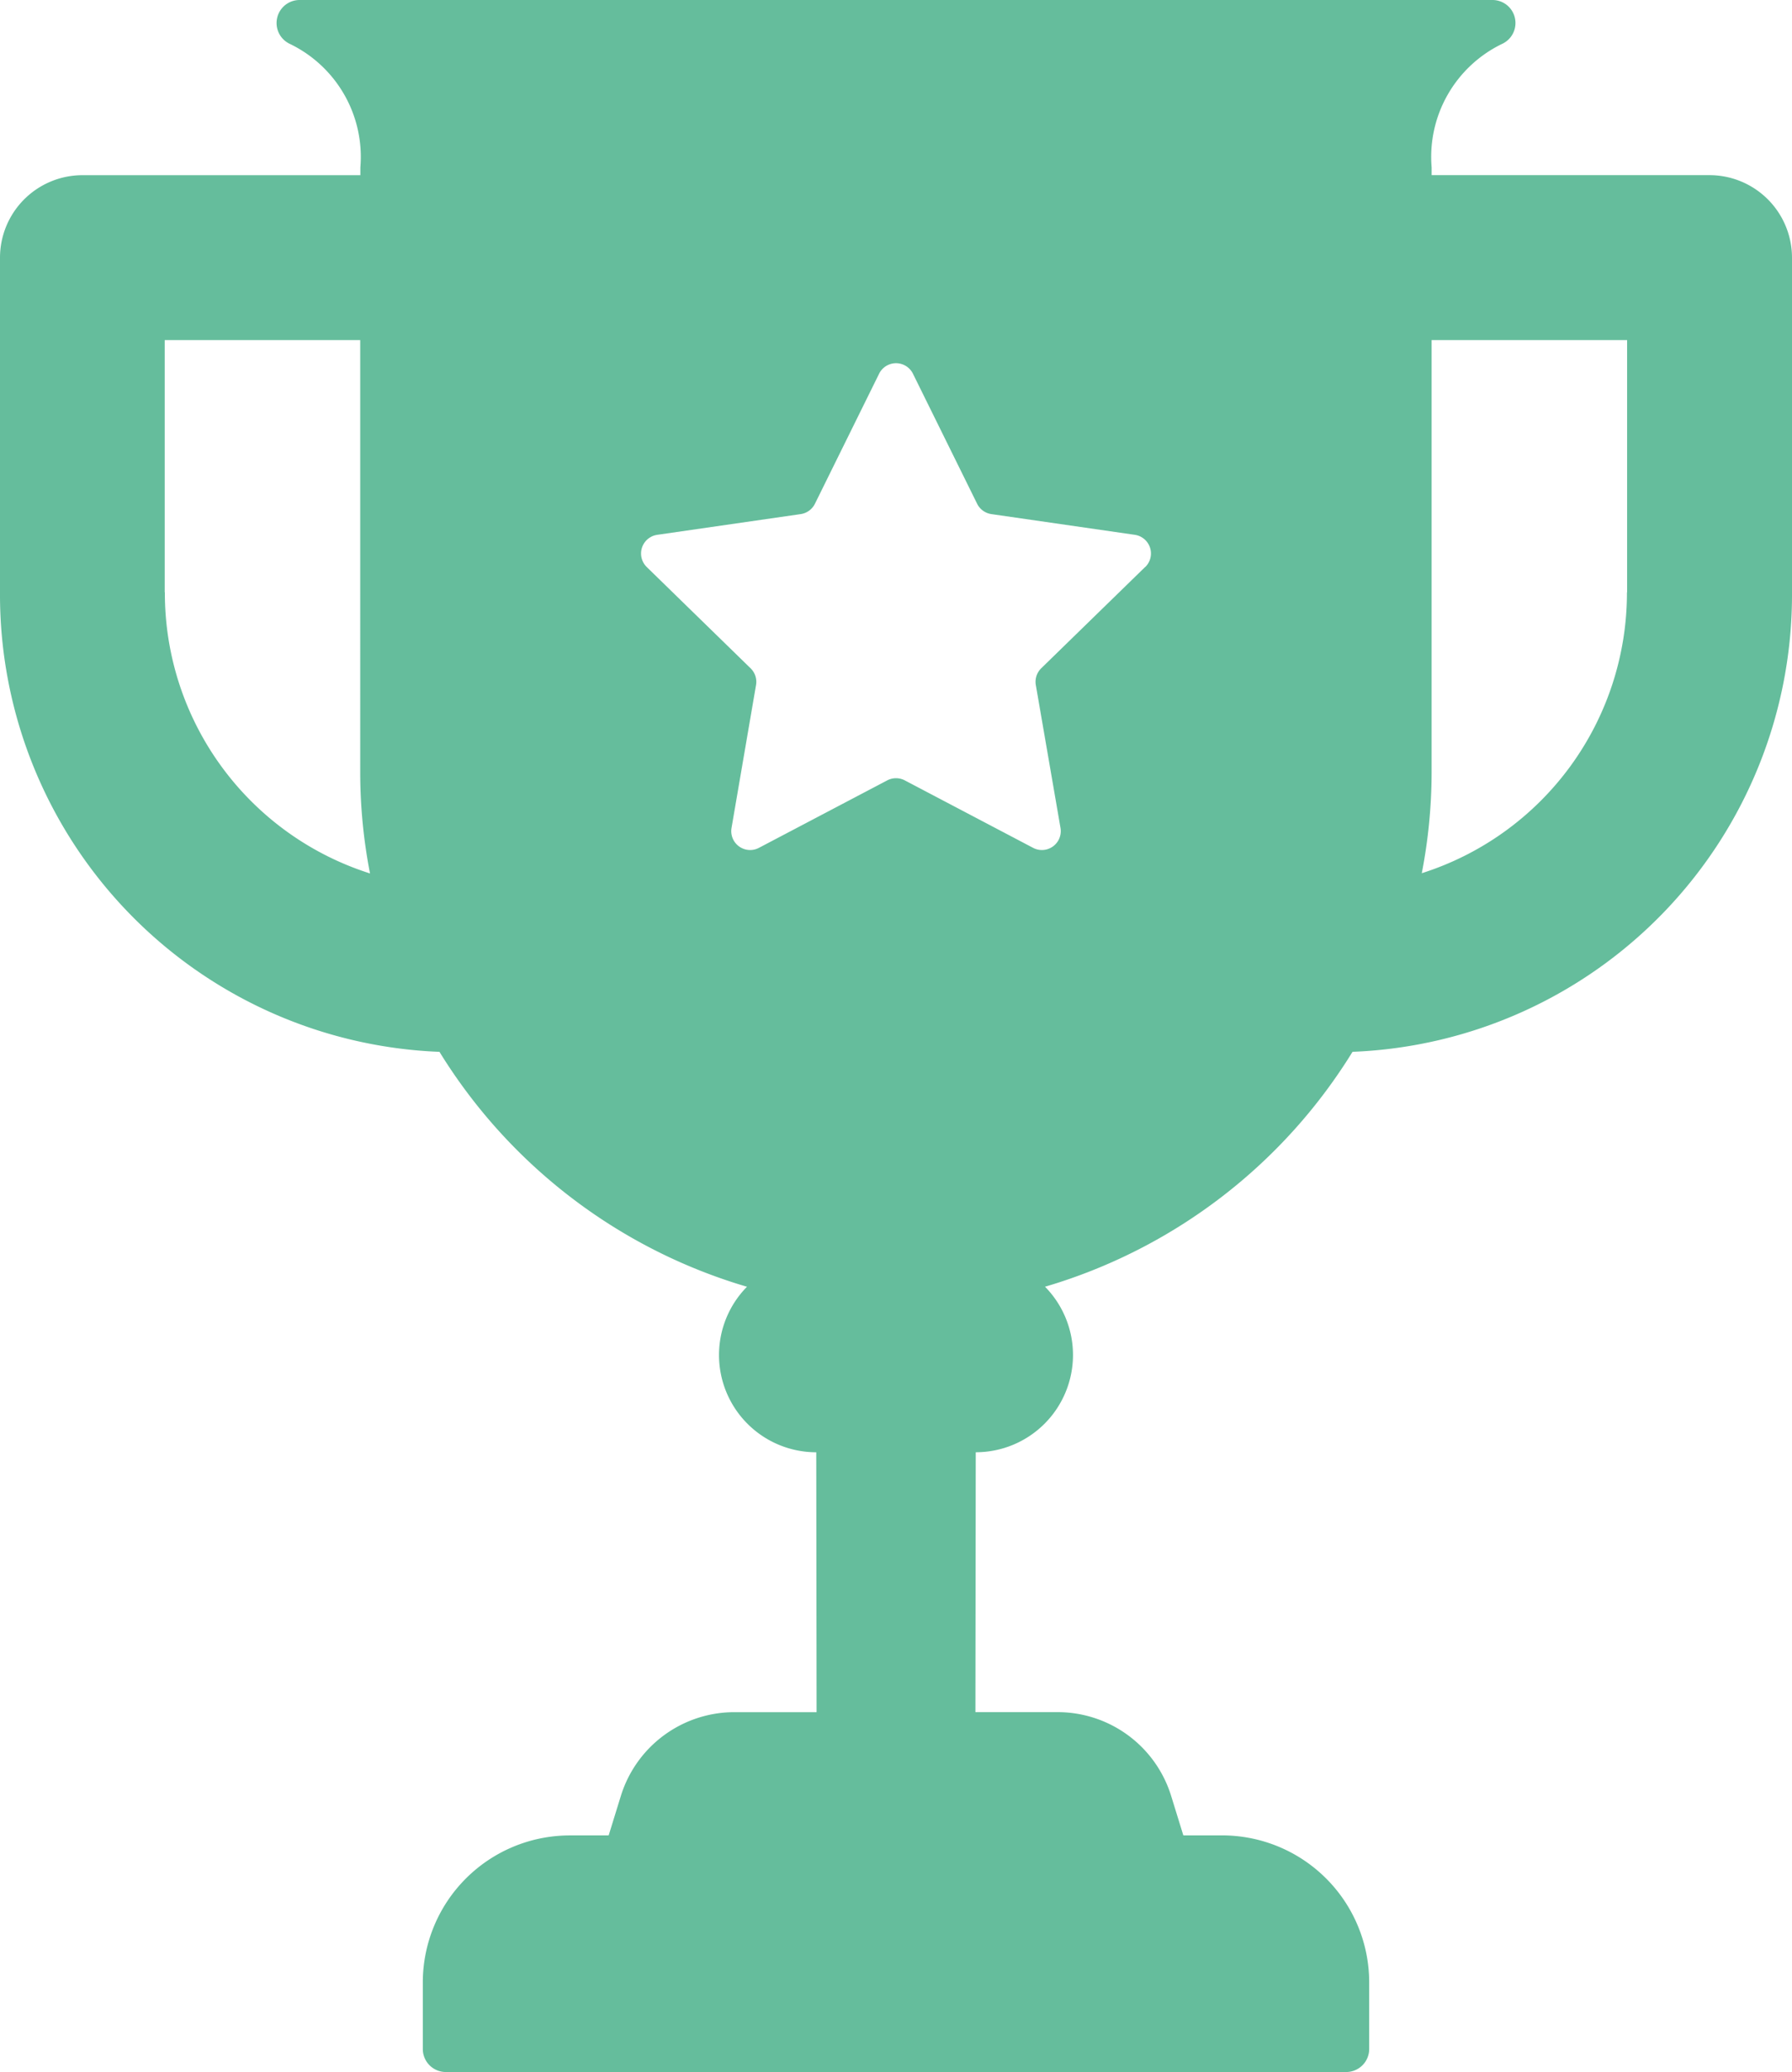 <svg xmlns="http://www.w3.org/2000/svg" width="60.553" height="70" viewBox="0 0 60.553 70">
  <g id="winner-cup-7824" transform="translate(-17.065)">
    <path id="Path_64496" data-name="Path 64496" d="M74.831,5.917H65.441V5.656a4.24,4.24,0,0,1,2.391-4.178A.777.777,0,0,0,67.494,0H47.342V0H27.189a.778.778,0,0,0-.338,1.479,4.239,4.239,0,0,1,2.391,4.178v.261H19.851A2.789,2.789,0,0,0,17.065,8.7V20.012a15.457,15.457,0,0,0,14.85,15.523,18.248,18.248,0,0,0,10.391,7.936,3.286,3.286,0,0,0,2.341,5.592l.011,8.78H41.895a4.016,4.016,0,0,0-3.856,2.846l-.407,1.318H36.316a4.969,4.969,0,0,0-4.964,4.964v2.252A.778.778,0,0,0,32.13,70H47.342v0H62.553a.778.778,0,0,0,.778-.778V66.97a4.969,4.969,0,0,0-4.964-4.964H57.051l-.407-1.318a4.016,4.016,0,0,0-3.856-2.846H50.025l.011-8.78a3.286,3.286,0,0,0,2.341-5.592,18.245,18.245,0,0,0,10.391-7.936,15.457,15.457,0,0,0,14.85-15.523V8.7A2.79,2.79,0,0,0,74.831,5.917Zm-52.2,14.094V11.489h6.606V26.1a17.918,17.918,0,0,0,.331,3.408A9.942,9.942,0,0,1,22.636,20.011Zm33.127-.854-3.508,3.419a.639.639,0,0,0-.184.565L52.9,27.97a.638.638,0,0,1-.926.673l-4.335-2.279a.637.637,0,0,0-.594,0l-4.335,2.279a.638.638,0,0,1-.926-.673l.828-4.828a.64.64,0,0,0-.184-.565L38.92,19.157a.638.638,0,0,1,.354-1.089l4.847-.7a.639.639,0,0,0,.481-.349l2.168-4.392a.638.638,0,0,1,1.145,0l2.168,4.392a.64.64,0,0,0,.481.349l4.847.7A.638.638,0,0,1,55.763,19.157Zm16.283.854A9.944,9.944,0,0,1,65.108,29.5,17.919,17.919,0,0,0,65.44,26.1V11.489h6.606v8.522Z" transform="translate(0)" fill="#65bd9c"/>
  </g>
</svg>
